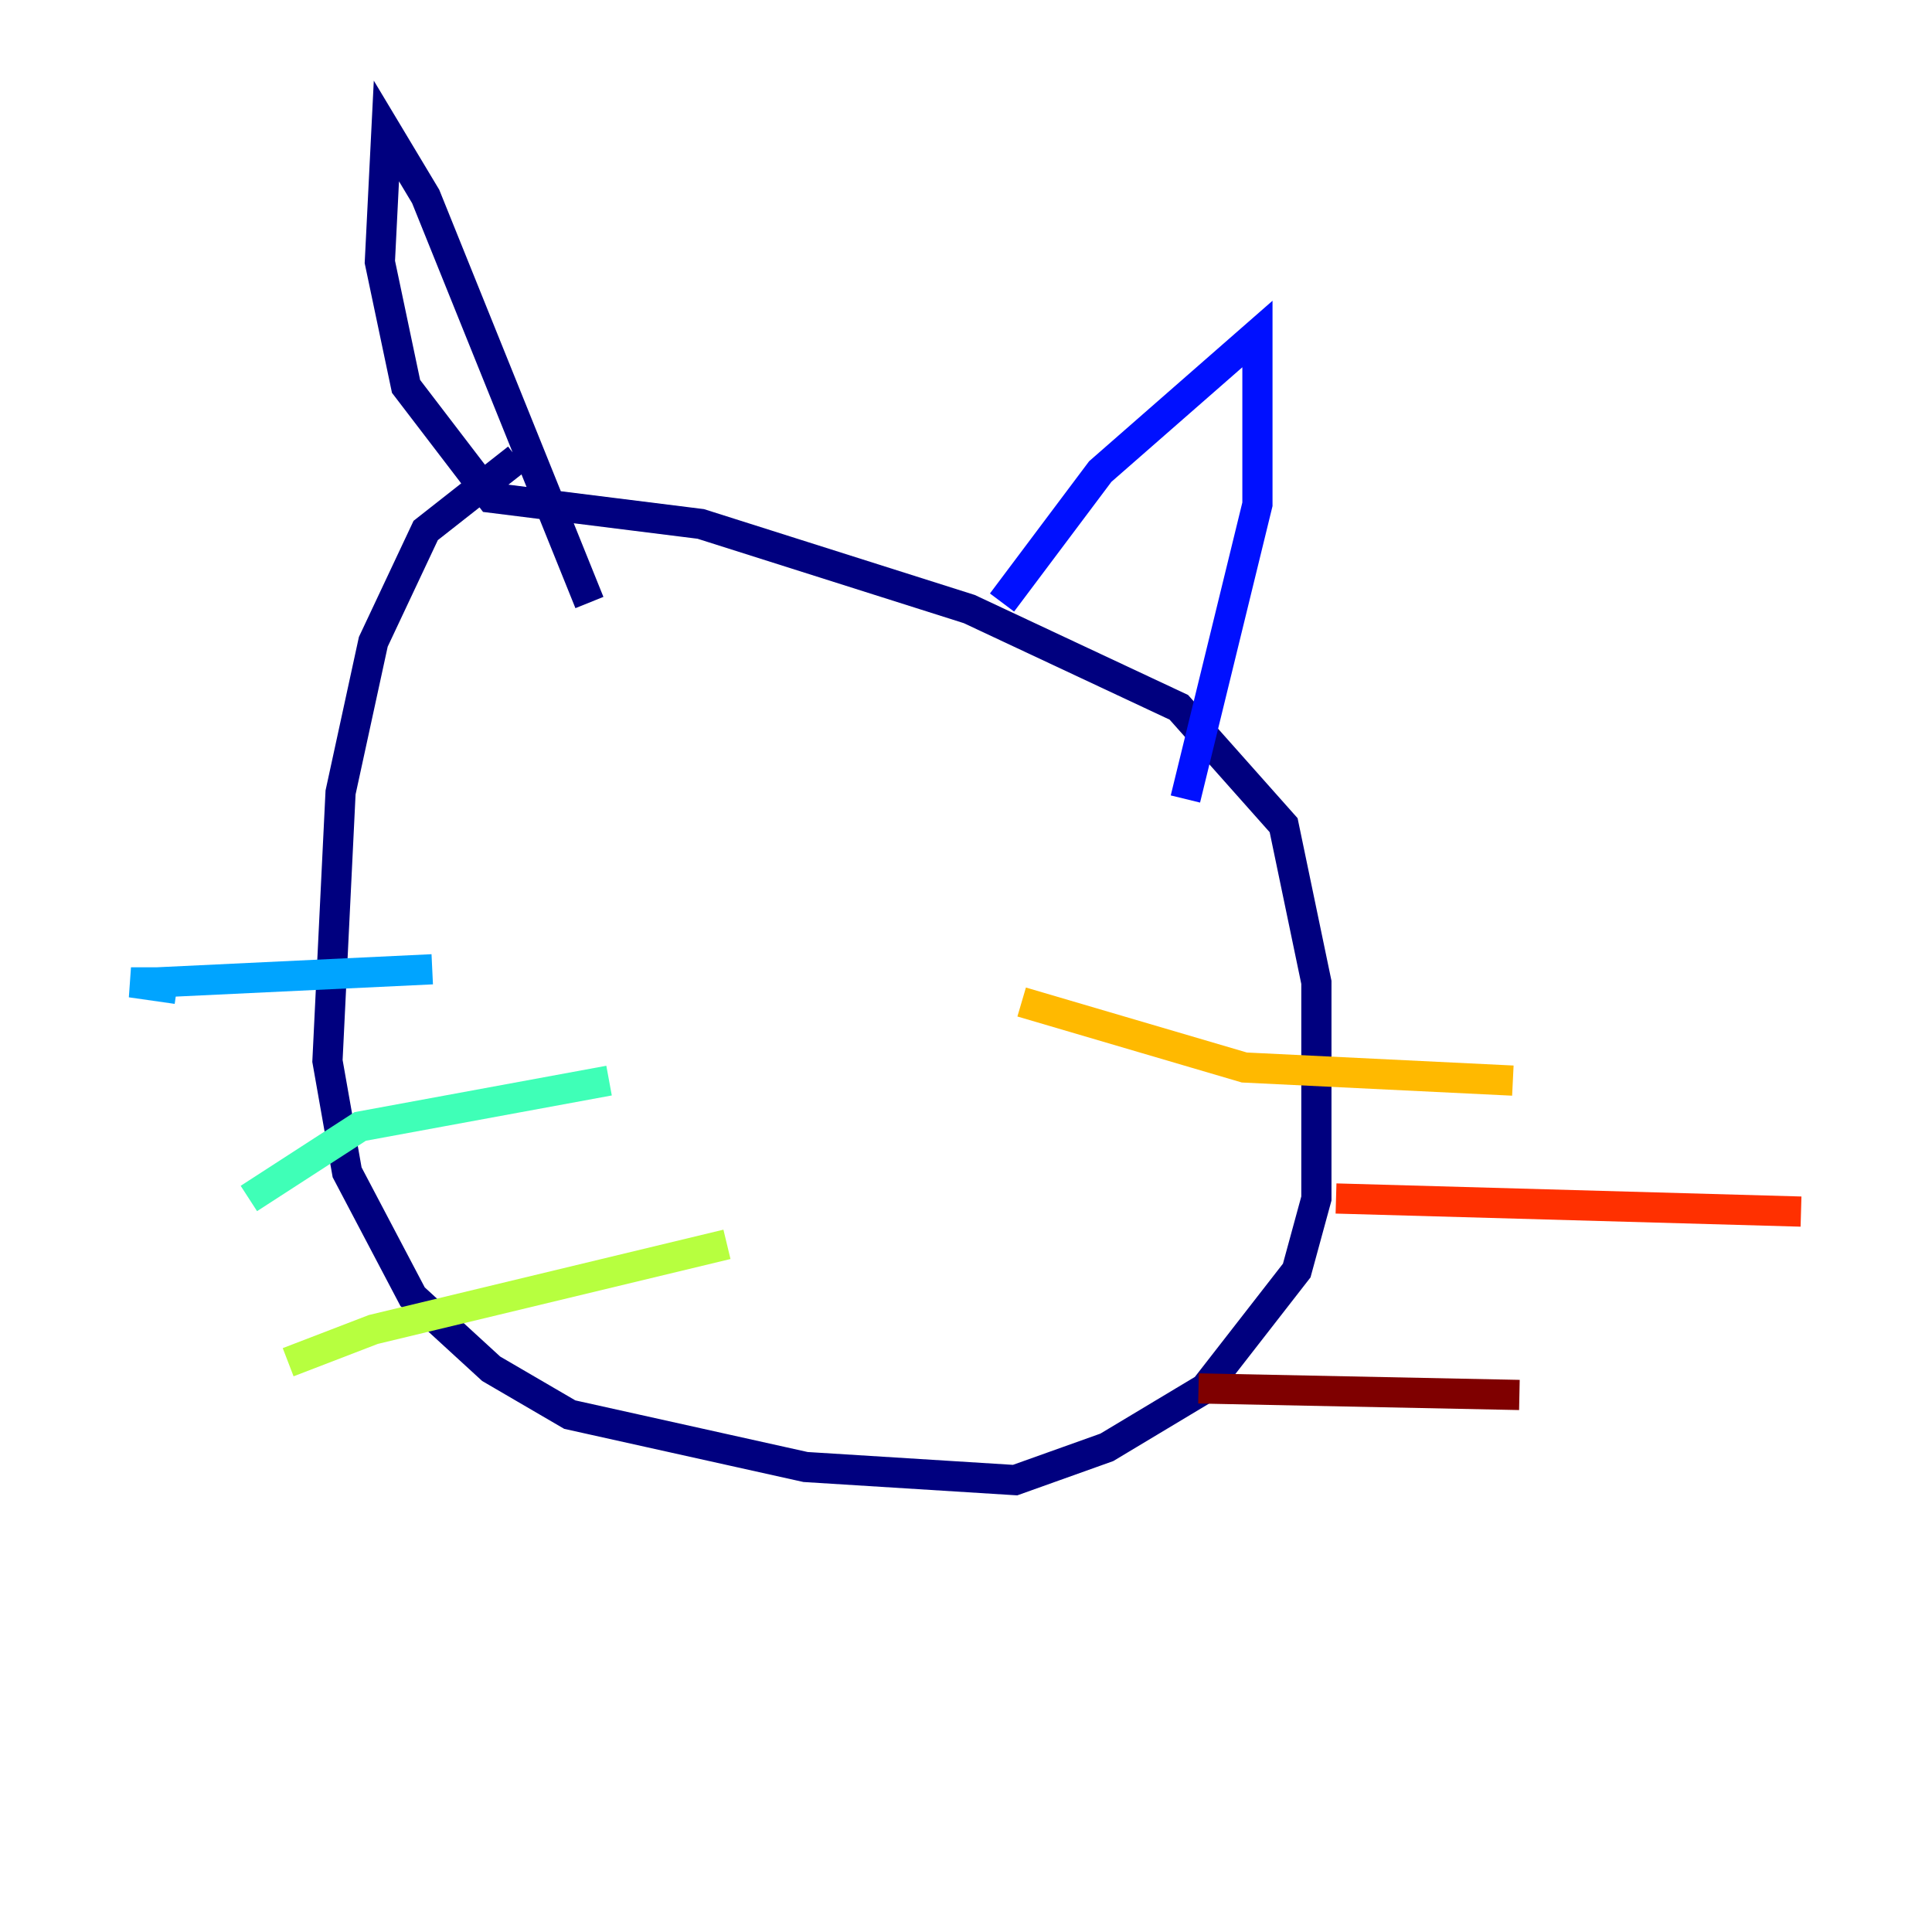 <?xml version="1.0" encoding="utf-8" ?>
<svg baseProfile="tiny" height="128" version="1.2" viewBox="0,0,128,128" width="128" xmlns="http://www.w3.org/2000/svg" xmlns:ev="http://www.w3.org/2001/xml-events" xmlns:xlink="http://www.w3.org/1999/xlink"><defs /><polyline fill="none" points="34.278,30.373 28.203,35.146 24.732,42.522 22.563,52.502 21.695,70.291 22.997,77.668 27.336,85.912 32.542,90.685 37.749,93.722 53.37,97.193 67.254,98.061 73.329,95.891 79.837,91.986 85.912,84.176 87.214,79.403 87.214,65.085 85.044,54.671 78.102,46.861 64.217,40.352 46.427,34.712 32.542,32.976 26.902,25.6 25.166,17.356 25.6,8.678 28.203,13.017 39.051,39.919" stroke="#00007f" stroke-width="2" /><polyline fill="none" points="66.386,39.919 72.895,31.241 83.308,22.129 83.308,33.41 78.536,52.936" stroke="#0010ff" stroke-width="2" /><polyline fill="none" points="28.637,64.217 10.414,65.085 8.678,65.085 11.715,65.519" stroke="#00a4ff" stroke-width="2" /><polyline fill="none" points="40.352,71.593 23.864,74.63 16.488,79.403" stroke="#3fffb7" stroke-width="2" /><polyline fill="none" points="48.163,82.441 24.732,88.081 19.091,90.251" stroke="#b7ff3f" stroke-width="2" /><polyline fill="none" points="67.688,66.386 82.441,70.725 100.231,71.593" stroke="#ffb900" stroke-width="2" /><polyline fill="none" points="88.515,79.403 119.322,80.271" stroke="#ff3000" stroke-width="2" /><polyline fill="none" points="79.403,91.986 100.664,92.42" stroke="#7f0000" stroke-width="2" /></svg>